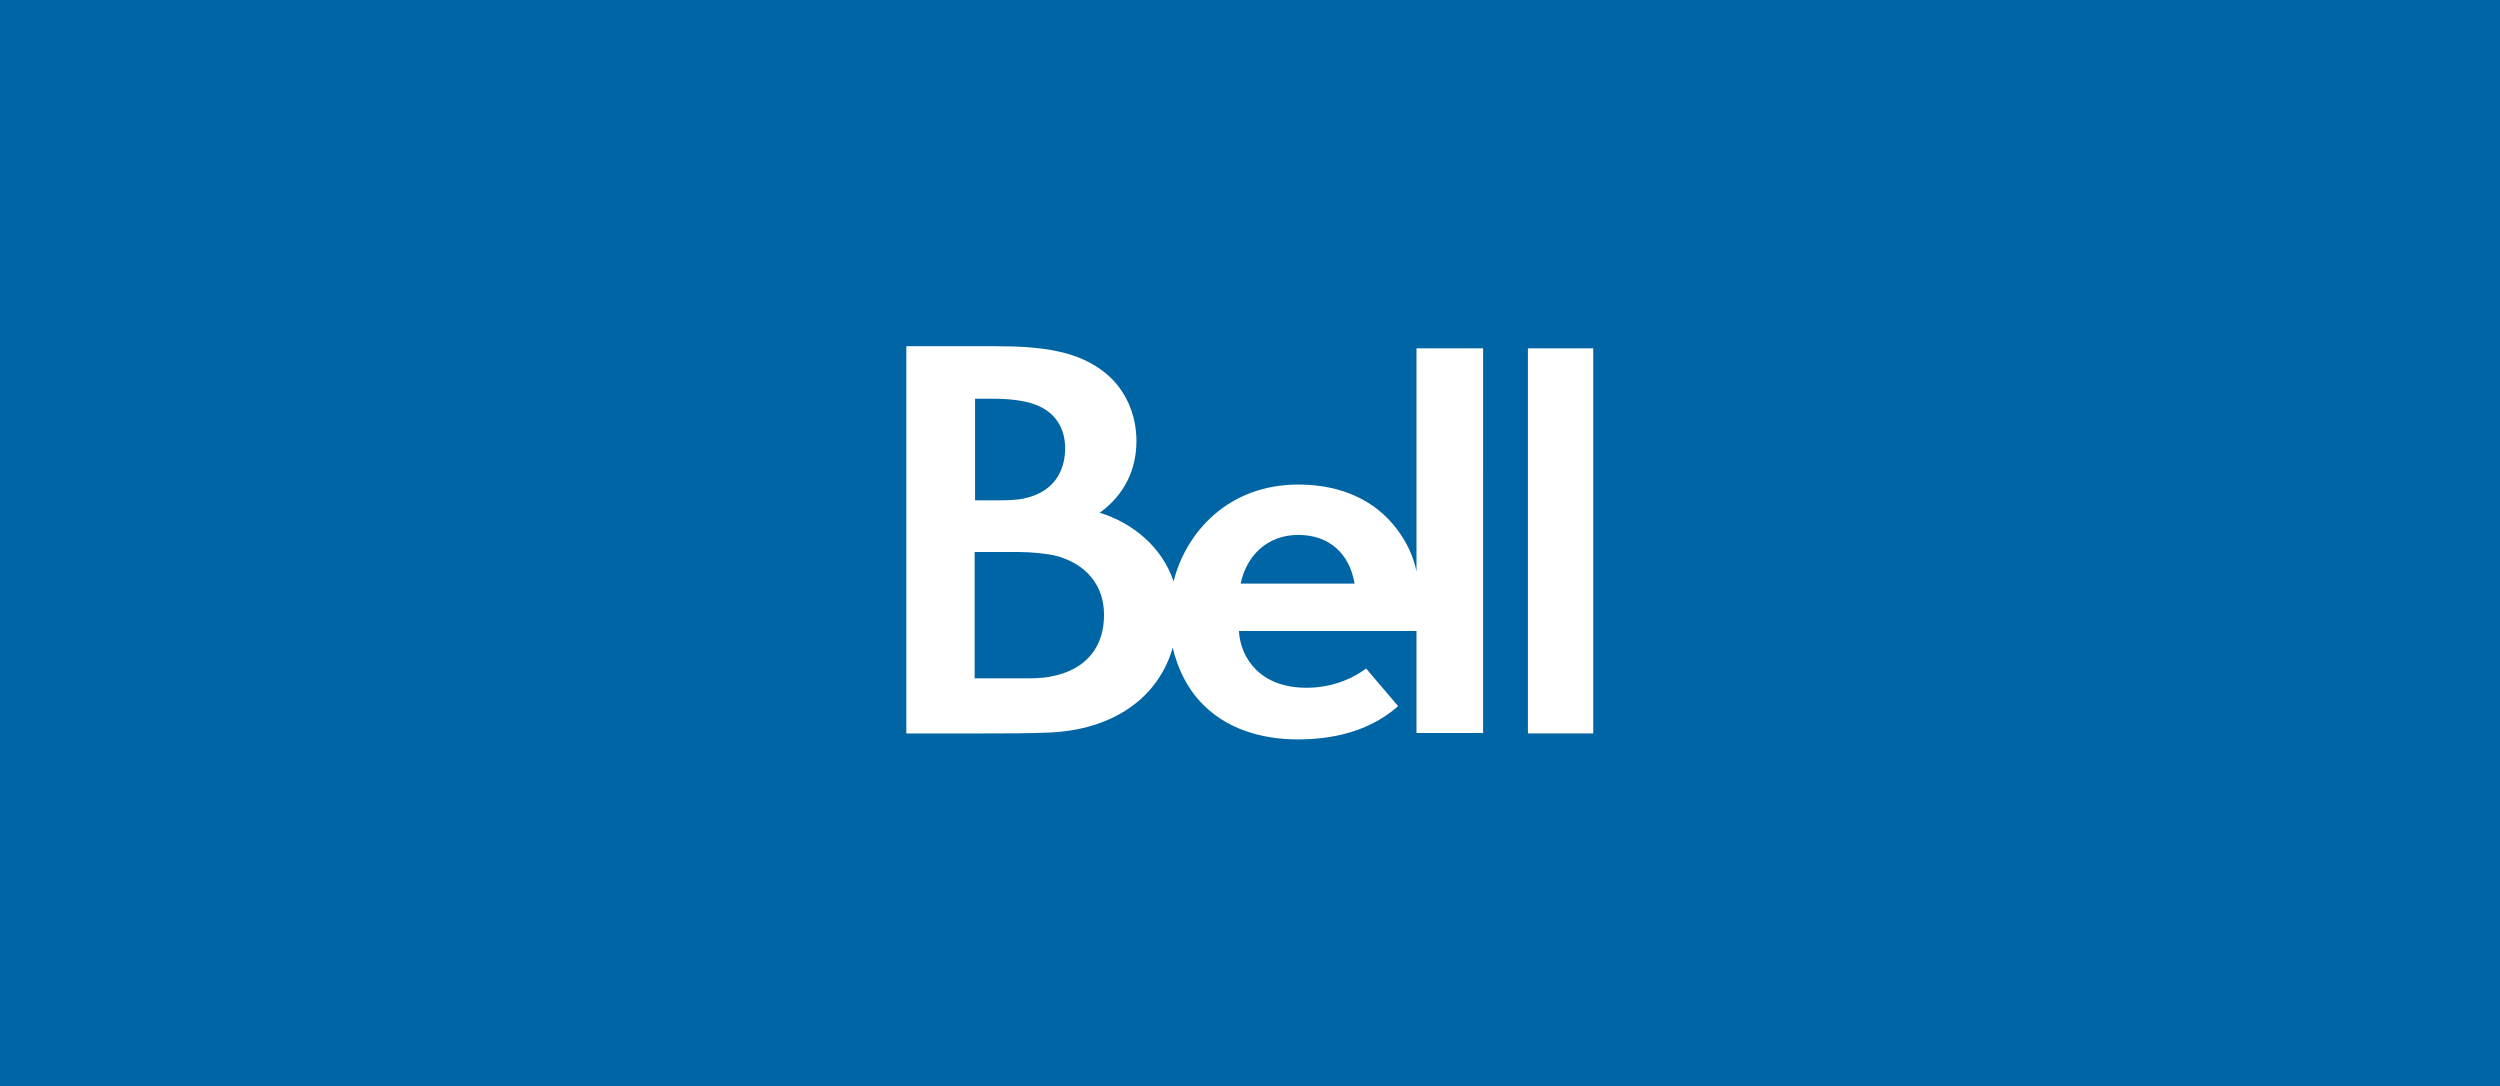 <?xml version="1.0" encoding="utf-8"?>
<!-- Generator: Adobe Illustrator 19.0.0, SVG Export Plug-In . SVG Version: 6.00 Build 0)  -->
<svg version="1.1" id="Layer_1" xmlns="http://www.w3.org/2000/svg" xmlns:xlink="http://www.w3.org/1999/xlink" x="0px" y="0px"
	 viewBox="0 0 585.6 254.4" style="enable-background:new 0 0 585.6 254.4;" xml:space="preserve">
<style type="text/css">
	.st0{fill:#0065A4;}
	.st1{fill:#FFFFFF;}
</style>
<rect id="XMLID_14_" class="st0" width="585.6" height="254.4"/>
<path id="XMLID_28_" class="st1" d="M331.9,134.3c-0.8-4.1-2.5-7.5-4.8-10.5c-4.8-6.3-12.5-10.3-23-10.3
	c-16.3,0-26.3,11.1-29.2,22.7c-2.7-8.2-9.8-13.8-17.3-16.1c5.7-4.1,8.6-10,8.6-16.8c0-6.3-2.6-12-7-15.7c-6.4-5.4-15.1-6.5-25.9-6.5
	c-8.2,0-11.4,0-21,0v90.7c6,0,12.1,0,18,0c5.3,0,10.5,0,15.3-0.2c15.3-0.6,25.8-8.3,29.1-19.9c1.2,5.1,3.4,9.3,6.3,12.5
	c5.9,6.5,14.4,9,23,9c10.6,0,18.2-3.1,23.5-7.8l-7.5-8.8c-3.8,2.8-8.6,4.5-14,4.5c-10.7,0-15.4-6.8-15.8-13.3h41.6v23.9h15.6V81.6
	h-15.6V134.3z M228.4,93.4l4.3,0c4.2,0,7.5,0.5,9.9,1.4c4.7,1.8,6.9,5.6,6.9,10.2c0,3.9-1.5,10.1-9.8,11.8c-1.4,0.3-3.4,0.4-6.2,0.4
	c-4,0-5.1,0-5.1,0V93.4z M246,158.5c-2,0.4-4.3,0.4-6.3,0.4c-5.9,0-11.4,0-11.4,0l0-29.6c0,0,6,0,10.2,0c3.2,0,6.8,0.4,8.9,0.9
	c7.1,1.9,11.2,7,11.2,13.7C258.7,151,254.9,156.9,246,158.5z M290.6,136.7c1.4-6.6,6.3-11.4,13.5-11.4c7.2,0,12,4.3,13.2,11.4H290.6
	z"/>
<rect id="XMLID_27_" x="357.9" y="81.6" class="st1" width="15.3" height="90.2"/>
</svg>
